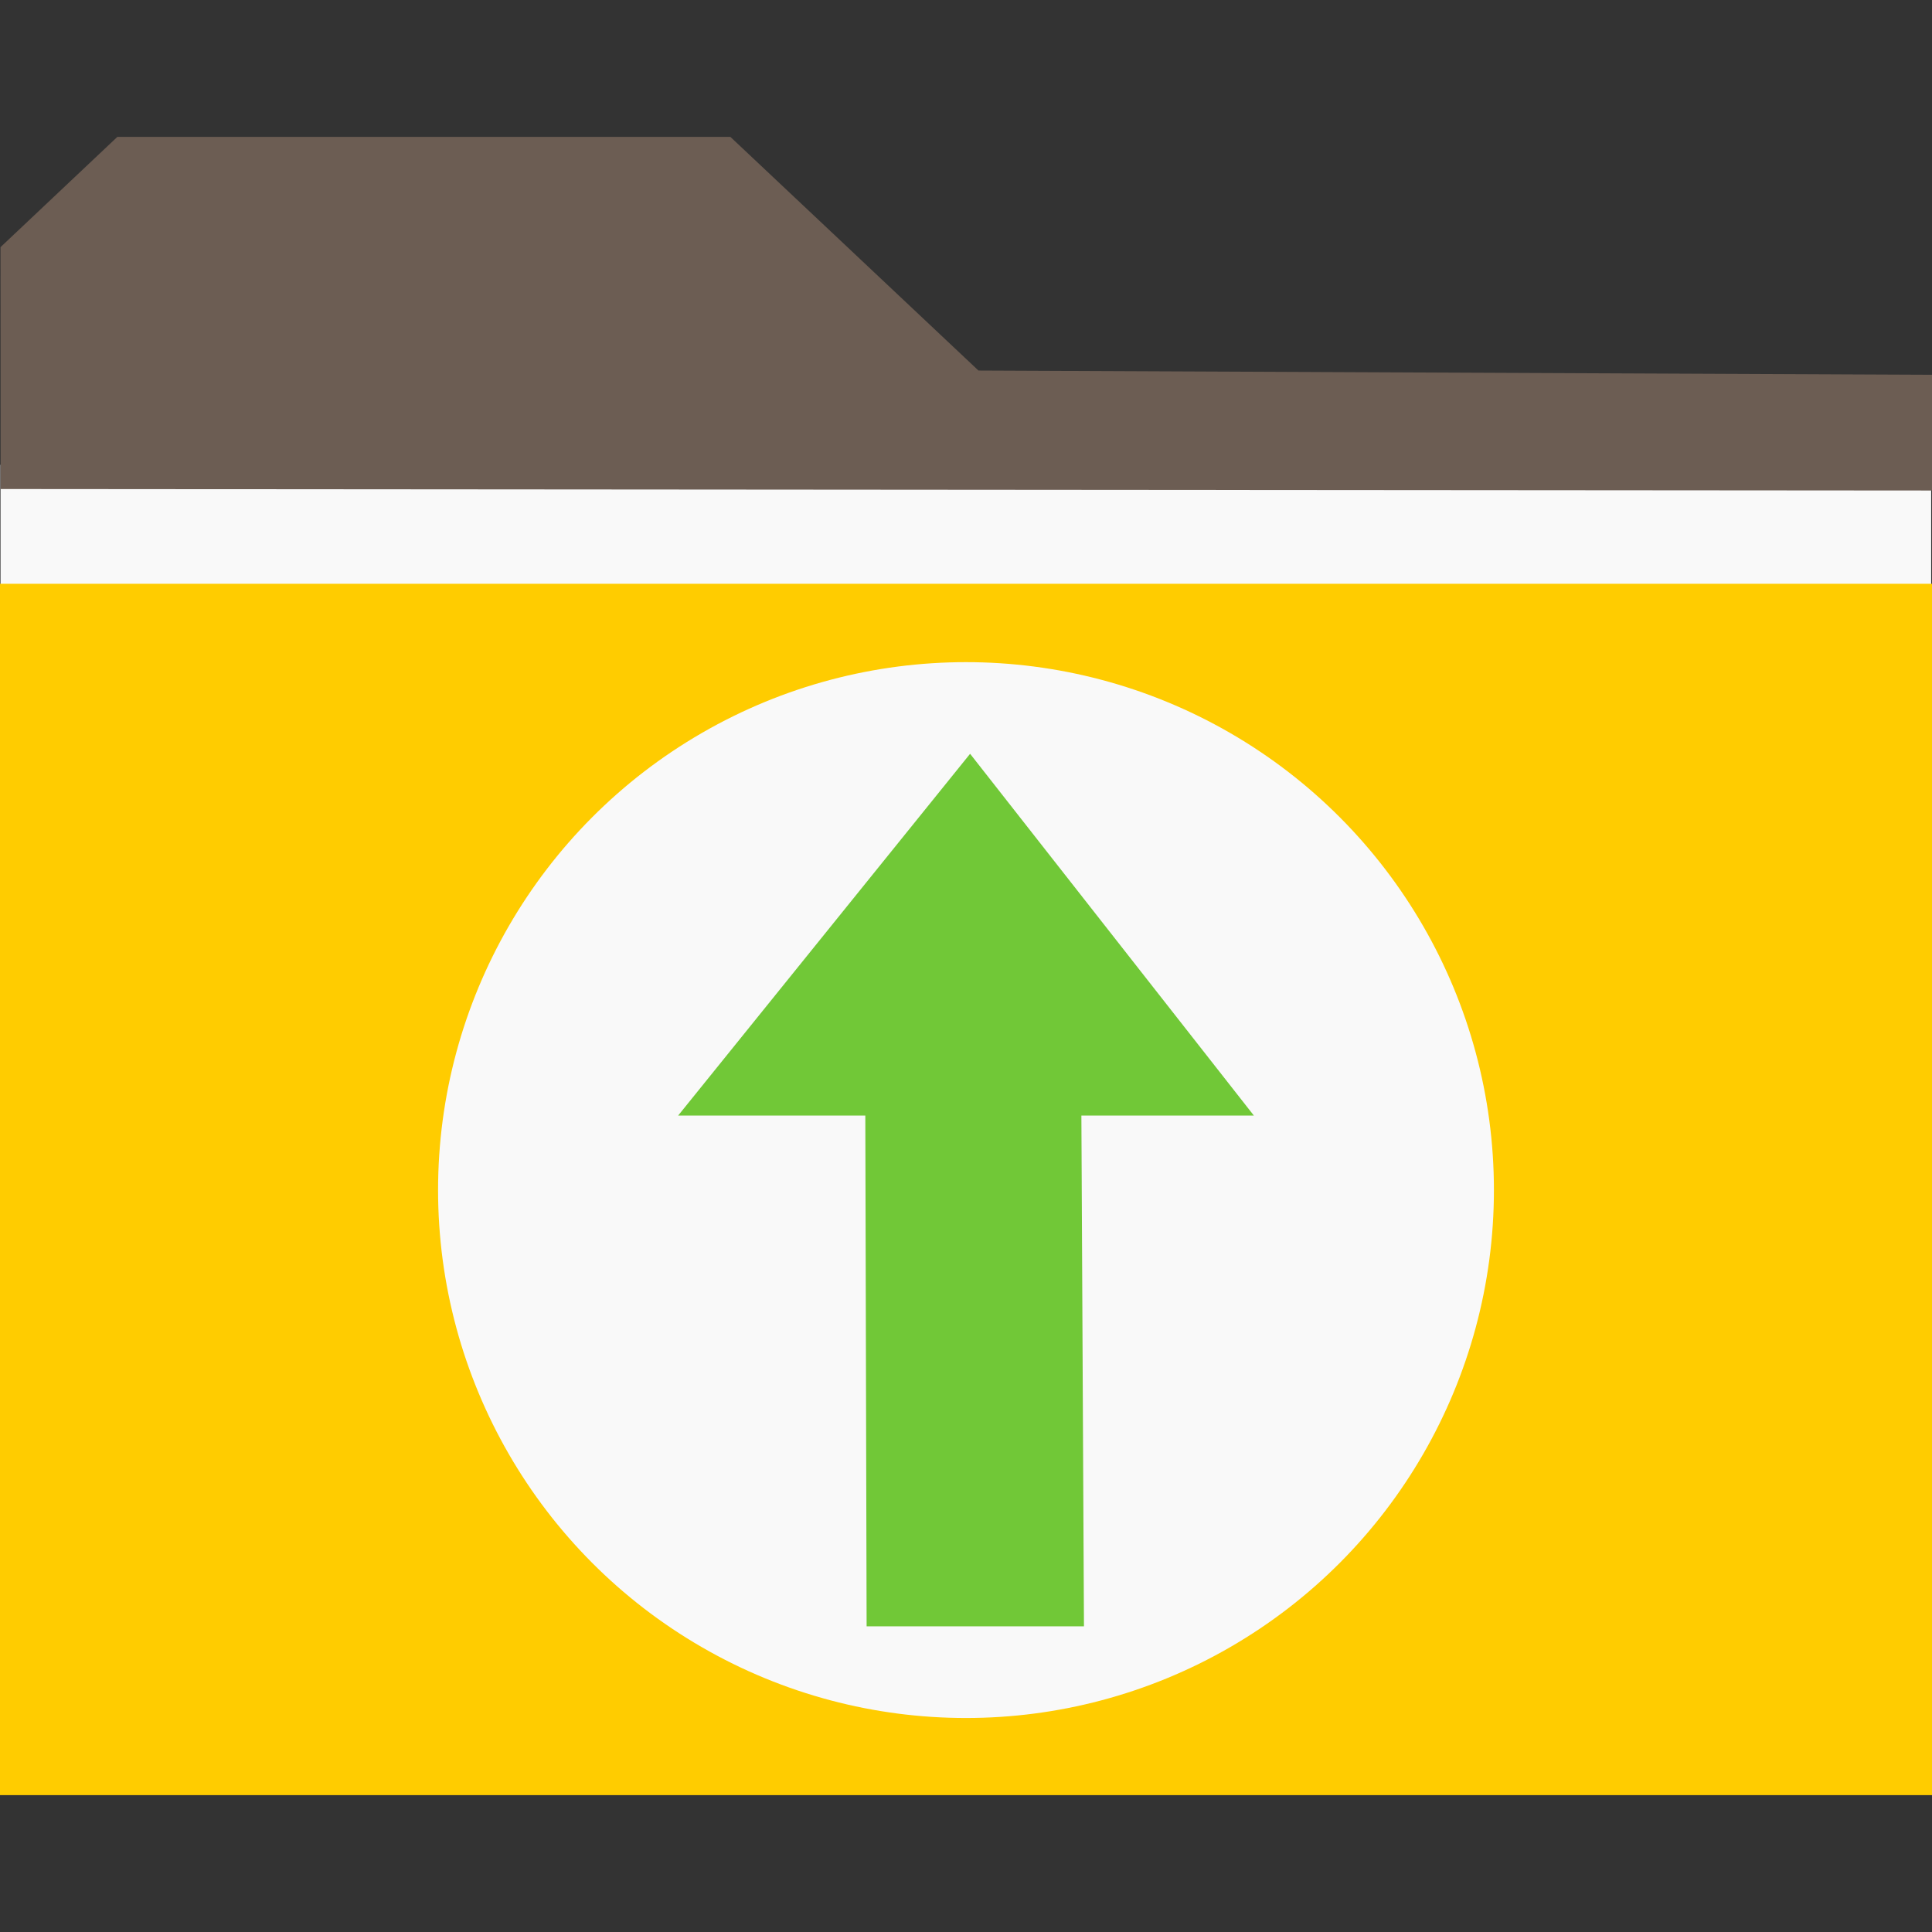 <?xml version="1.0" encoding="UTF-8" standalone="no"?>
<!-- Created with Inkscape (http://www.inkscape.org/) -->

<svg
   xmlns:dc="http://purl.org/dc/elements/1.1/"
   xmlns:cc="http://creativecommons.org/ns#"
   xmlns:rdf="http://www.w3.org/1999/02/22-rdf-syntax-ns#"
   xmlns:svg="http://www.w3.org/2000/svg"
   xmlns="http://www.w3.org/2000/svg"
   xmlns:sodipodi="http://sodipodi.sourceforge.net/DTD/sodipodi-0.dtd"
   xmlns:inkscape="http://www.inkscape.org/namespaces/inkscape"
   width="512"
   height="512"
   viewBox="0 0 135.467 135.467"
   version="1.1"
   id="svg8"
   inkscape:version="0.92.3 (2405546, 2018-03-11)"
   sodipodi:docname="importer.svg">
  <rect x="0" y="0" width="135.467" height="135.467" fill="#333333" stroke="none"/>
  <defs
     id="defs2" />
  <sodipodi:namedview
     id="base"
     pagecolor="#ffffff"
     bordercolor="#666666"
     borderopacity="1.0"
     inkscape:pageopacity="0.0"
     inkscape:pageshadow="2"
     inkscape:zoom="0.98994949"
     inkscape:cx="604.74293"
     inkscape:cy="304.40676"
     inkscape:document-units="mm"
     inkscape:current-layer="layer1"
     showgrid="false"
     units="px"
     showguides="true"
     inkscape:guide-bbox="true"
     inkscape:window-width="1920"
     inkscape:window-height="1027"
     inkscape:window-x="0"
     inkscape:window-y="25"
     inkscape:window-maximized="1">
    <sodipodi:guide
       position="138.98,-22.451"
       orientation="1,0"
       id="guide1498"
       inkscape:locked="false" />
    <sodipodi:guide
       position="209.682,-46.066"
       orientation="0,1"
       id="guide1502"
       inkscape:locked="false" />
  </sodipodi:namedview>
  <g
     inkscape:label="Calque 1"
     inkscape:groupmode="layer"
     id="layer1"
     transform="translate(0,-161.533)">
    <g
       id="g890"
       transform="translate(0,1.323)">
      <rect
         y="192.799"
         x="0.036"
         height="16.024"
         width="135.373"
         id="rect848-3"
         style="fill:#f9f9f9;fill-opacity:1;stroke-width:2.291" />
      <rect
         y="201.143"
         x="6.6054719e-07"
         height="84.937"
         width="135.467"
         id="rect848"
         style="fill:#ffcc00;fill-opacity:1;stroke-width:5.277" />
      <path
         sodipodi:nodetypes="cccccccc"
         inkscape:connector-curvature="0"
         id="path850"
         d="m 135.467,194.603 v -8.113 L 68.608,186.192 51.211,169.807 H 8.23 l -8.194,7.732 0.007,16.96 z"
         style="fill:#6c5d53;fill-opacity:1;stroke:none;stroke-width:5.344px;stroke-linecap:butt;stroke-linejoin:miter;stroke-opacity:1" />
    </g>
    <path
       style="fill:#5599ff;stroke:#f9f9f9;stroke-width:3.969;stroke-linecap:butt;stroke-linejoin:miter;stroke-miterlimit:4;stroke-dasharray:none;stroke-opacity:1"
       d="m 206.268,241.817 -18.356,-23.251 h 11.008 l 0.091,-35.815 h 15.24 l -0.181,35.815 h 9.979 z"
       id="path1500"
       inkscape:connector-curvature="0"
       sodipodi:nodetypes="cccccccc" />
    <circle
       style="fill:#f9f9f9;fill-opacity:1;stroke:none;stroke-width:5.21;stroke-miterlimit:4;stroke-dasharray:none;stroke-opacity:1"
       id="path1557"
       cx="67.733"
       cy="244.978"
       r="37.017" />
    <path
       style="fill:#71c837;stroke:none;stroke-width:3.969;stroke-linecap:butt;stroke-linejoin:miter;stroke-miterlimit:4;stroke-dasharray:none;stroke-opacity:1"
       d="m 298.675,261.149 -18.356,23.251 h 11.008 l 0.091,35.815 h 15.24 l -0.181,-35.815 h 9.979 z"
       id="path1500-3"
       inkscape:connector-curvature="0"
       sodipodi:nodetypes="cccccccc" />
    <circle
       style="fill:#f9f9f9;fill-opacity:1;stroke:none;stroke-width:5.21;stroke-miterlimit:4;stroke-dasharray:none;stroke-opacity:1"
       id="path1557-6"
       cx="-59.334"
       cy="153.476"
       r="37.017" />
    <path
       style="fill:#5599ff;stroke:none;stroke-width:3.969;stroke-linecap:butt;stroke-linejoin:miter;stroke-miterlimit:4;stroke-dasharray:none;stroke-opacity:1"
       d="m -59.046,183.009 -18.356,-23.251 h 11.008 l 0.091,-35.815 h 15.24 l -0.181,35.815 h 9.979 z"
       id="path1500-3-2"
       inkscape:connector-curvature="0"
       sodipodi:nodetypes="cccccccc" />
    <path
       style="fill:#71c837;stroke:none;stroke-width:3.969;stroke-linecap:butt;stroke-linejoin:miter;stroke-miterlimit:4;stroke-dasharray:none;stroke-opacity:1"
       d="m 68.021,214.387 -20.472,25.367 h 13.125 l 0.091,35.815 h 15.24 l -0.181,-35.815 h 12.095 z"
       id="path1500-3-9"
       inkscape:connector-curvature="0"
       sodipodi:nodetypes="cccccccc" />
  </g>
</svg>
